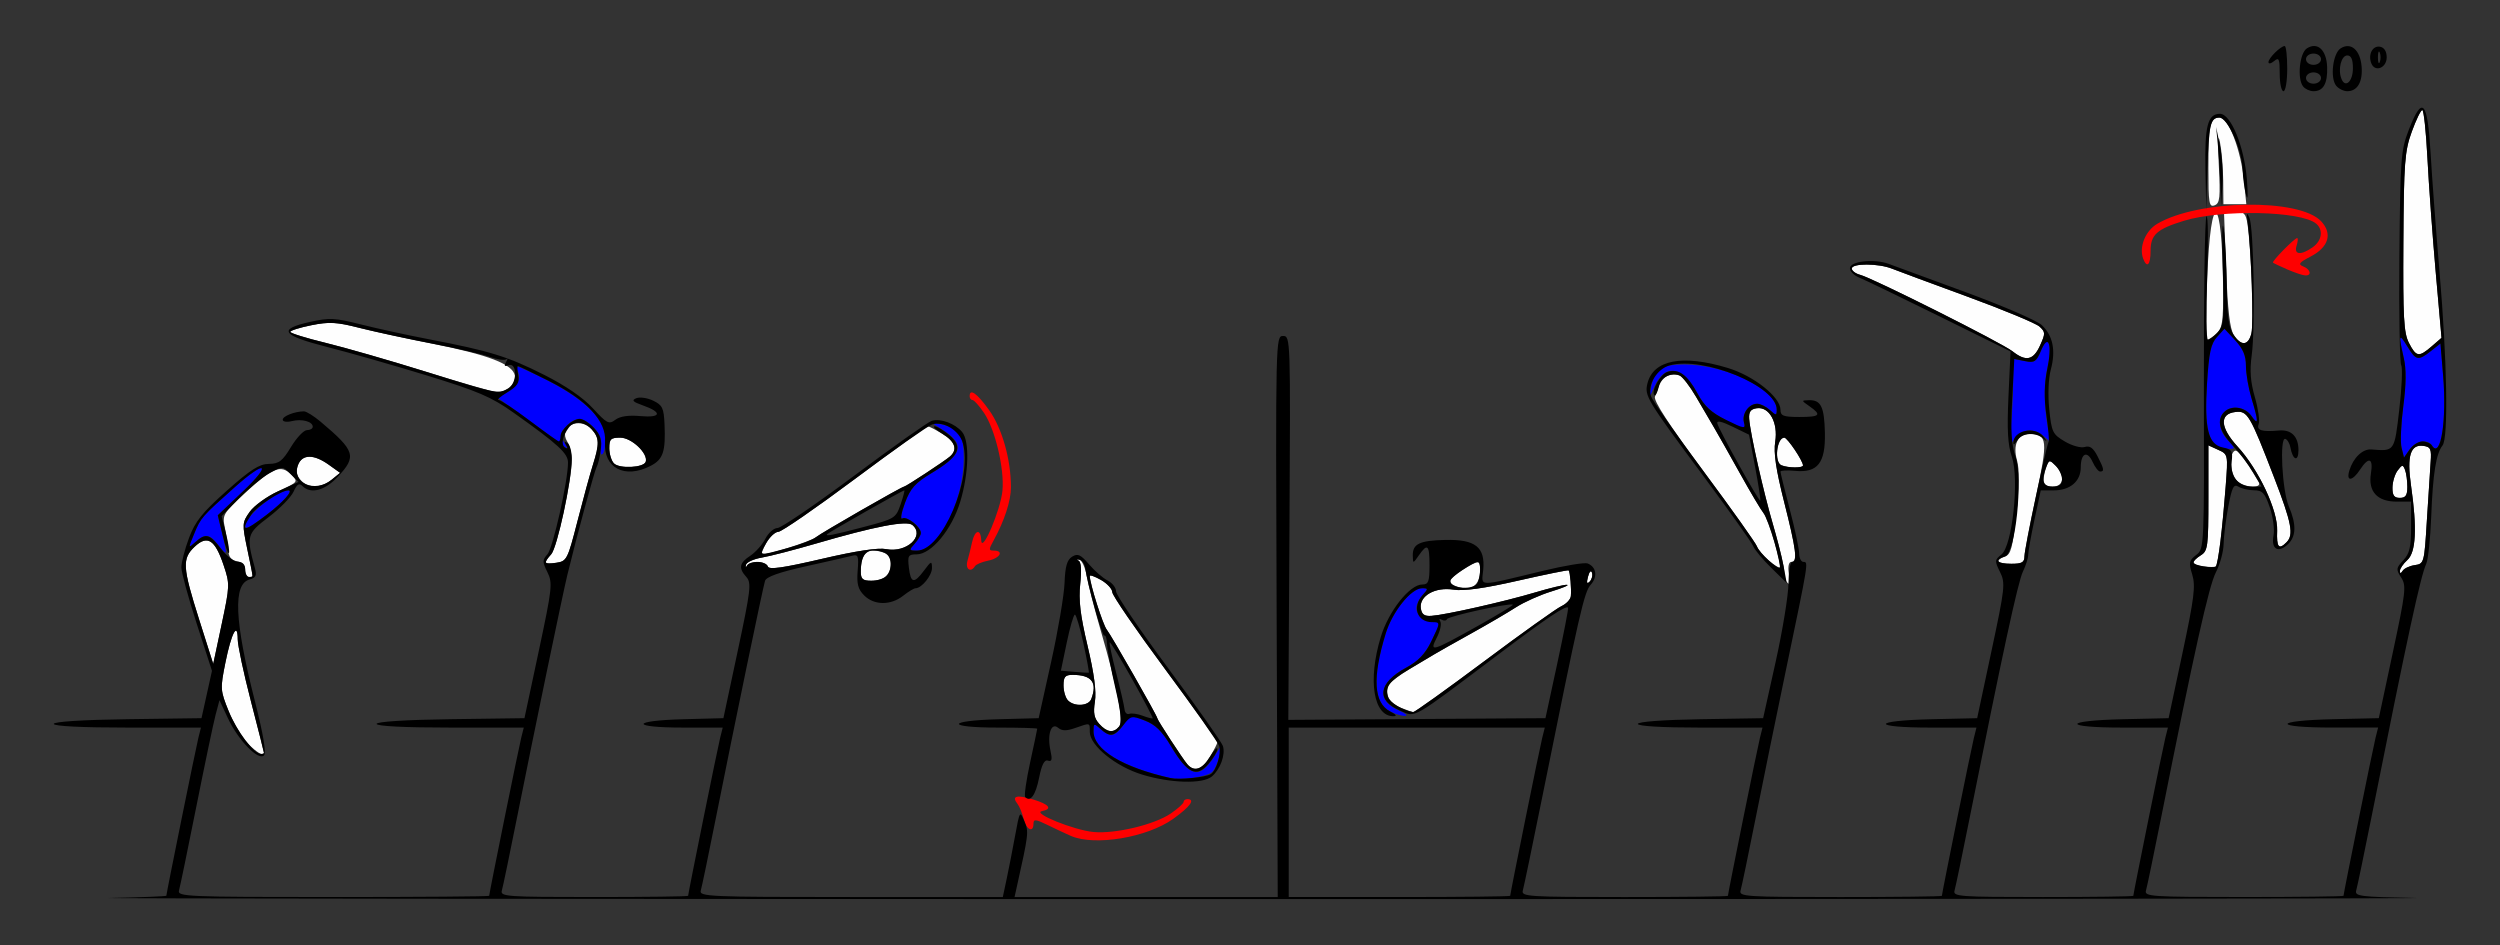 <?xml version="1.0" encoding="UTF-8" standalone="no"?>
<!-- Created with Inkscape (http://www.inkscape.org/) -->

<svg
   xmlns:dc="http://purl.org/dc/elements/1.1/"
   xmlns:cc="http://creativecommons.org/ns#"
   xmlns:rdf="http://www.w3.org/1999/02/22-rdf-syntax-ns#"
   xmlns:svg="http://www.w3.org/2000/svg"
   xmlns="http://www.w3.org/2000/svg"
   xmlns:sodipodi="http://sodipodi.sourceforge.net/DTD/sodipodi-0.dtd"
   xmlns:inkscape="http://www.inkscape.org/namespaces/inkscape"
   id="svg3366"
   version="1.1"
   inkscape:version="0.91 r13725"
   width="622.43"
   height="235.312"
   viewBox="0 0 622.43 235.312"
   sodipodi:docname="ub740802.svg">
  <rect x="0" y="0" width="622.43" height="235.312" fill="#333333" stroke="none"/>
  <defs
     id="defs3370" />
  <sodipodi:namedview
     pagecolor="#ffffff"
     bordercolor="#666666"
     borderopacity="1"
     objecttolerance="10"
     gridtolerance="10"
     guidetolerance="10"
     inkscape:pageopacity="0"
     inkscape:pageshadow="2"
     inkscape:window-width="1437"
     inkscape:window-height="841"
     id="namedview3368"
     showgrid="false"
     inkscape:zoom="2.0082582"
     inkscape:cx="244.98843"
     inkscape:cy="117.65625"
     inkscape:window-x="0"
     inkscape:window-y="0"
     inkscape:window-maximized="0"
     inkscape:current-layer="svg3366" />
  <g
     id="g3376"
     transform="translate(4.969,3.961)">
    <path
       style="fill:#fefefe"
       d="m 290.647,186.328 c -1.125,-1.298 -7.469,-11.022 -7.469,-11.448 0,-0.567 -11.505,-20.733 -12.589,-22.068 -0.965,-1.188 -4.233,-11.515 -4.233,-13.377 0,-0.329 1.259,0.121 2.798,0.999 1.539,0.878 2.8,2.245 2.804,3.037 0.003,0.792 5.894,9.38 13.09,19.085 7.196,9.705 13.083,17.916 13.081,18.248 -0.002,0.331 -0.837,1.973 -1.855,3.649 -1.94,3.192 -3.914,3.85 -5.625,1.875 z M 56.665,181.066 c -1.41,-1.476 -3.533,-5.078 -4.719,-8.003 -2.082,-5.137 -2.109,-5.55 -0.791,-12.081 1.482,-7.349 3.046,-10.301 3.06,-5.778 0.005,1.521 1.477,8.432 3.271,15.358 1.794,6.926 3.262,12.726 3.262,12.891 0,1.02 -1.88,-0.079 -4.083,-2.386 z m 212.049,-4.792 c -1.277,-1.415 -1.531,-2.722 -1.081,-5.547 0.399,-2.504 -0.188,-6.971 -1.822,-13.852 -1.823,-7.679 -2.27,-11.448 -1.832,-15.456 0.369,-3.377 0.219,-5.478 -0.415,-5.789 -0.547,-0.269 -0.464,-0.382 0.184,-0.251 0.648,0.131 1.464,1.918 1.814,3.971 0.349,2.053 1.924,8.171 3.499,13.594 4.238,14.593 5.764,22.575 4.588,23.996 -1.396,1.688 -3.01,1.47 -4.936,-0.665 z m 74.985,-4.052 c -2.684,-1.064 -3.901,-3.237 -3.053,-5.453 0.275,-0.719 2.64,-2.572 5.255,-4.116 2.615,-1.545 5.449,-3.232 6.297,-3.75 0.848,-0.518 4.906,-2.807 9.018,-5.089 4.112,-2.281 9.159,-5.232 11.215,-6.557 2.056,-1.325 6.051,-3.114 8.879,-3.976 2.827,-0.861 4.555,-1.601 3.839,-1.643 -0.716,-0.042 -4.29,0.818 -7.944,1.91 -7.538,2.254 -22.299,5.586 -25.802,5.824 -1.753,0.119 -2.409,-0.354 -2.627,-1.892 -0.438,-3.086 3.581,-5.368 8.162,-4.633 2.475,0.397 7.59,-0.317 16.019,-2.237 6.81,-1.551 12.495,-2.707 12.633,-2.568 0.353,0.354 0.712,4.631 0.538,6.415 -0.08,0.82 -1.137,1.943 -2.348,2.497 -1.211,0.554 -9.875,6.739 -19.252,13.744 -9.377,7.006 -17.323,12.693 -17.657,12.638 -0.334,-0.055 -1.761,-0.557 -3.171,-1.116 z m -82.763,-1.784 c -0.617,-0.619 -1.121,-2.306 -1.121,-3.75 0,-2.151 0.408,-2.625 2.26,-2.625 4.773,0 6.23,1.886 4.649,6.017 -0.669,1.748 -4.186,1.965 -5.788,0.358 z M 44.609,150.281 c -4.147,-13.072 -4.274,-15.151 -1.109,-18.133 3.161,-2.979 5.061,-1.771 7.194,4.575 1.584,4.713 1.572,5.113 -0.473,14.733 l -2.102,9.888 -3.509,-11.062 z M 357.243,141.879 c -1.919,-0.777 -1.349,-1.927 1.979,-3.99 3.876,-2.403 4.329,-2.419 4.329,-0.153 0,4.238 -2.316,5.759 -6.308,4.143 z m 33.16,-2.267 c 0.33,-1.268 0.754,-1.693 0.987,-0.991 0.225,0.676 -0.036,1.675 -0.579,2.22 -0.694,0.696 -0.815,0.33 -0.409,-1.23 z m 49.472,1.325 c -0.343,-0.344 -0.623,-1.522 -0.623,-2.619 0,-1.097 -1.097,-5.772 -2.439,-10.391 -2.694,-9.275 -6.036,-23.969 -6.282,-27.616 -0.119,-1.758 0.353,-2.417 1.886,-2.636 3.13,-0.447 5.351,3.589 4.593,8.344 -0.438,2.745 0.18,6.915 2.219,14.979 3.055,12.084 3.396,14.937 1.785,14.937 -0.625,0 -0.876,1.124 -0.629,2.812 0.445,3.039 0.424,3.126 -0.511,2.188 z M 209.346,138.358 c 0,-3.458 0.959,-5.233 2.827,-5.233 3.045,0 4.649,1.102 4.649,3.194 0,2.786 -1.716,4.306 -4.86,4.306 -2.145,0 -2.617,-0.409 -2.617,-2.267 z M 56.075,137.878 c 0,-1.139 -0.751,-1.921 -2.025,-2.109 -1.402,-0.207 -2.075,-1.021 -2.186,-2.643 -0.088,-1.289 -0.471,-3.85 -0.851,-5.691 -0.662,-3.208 -0.454,-3.567 4.967,-8.602 6.836,-6.349 8.975,-7.216 11.515,-4.668 1.85,1.856 1.842,1.867 -3.232,4.197 -2.798,1.285 -5.973,3.584 -7.056,5.11 -1.892,2.666 -1.916,3.028 -0.616,9.261 1.608,7.708 1.563,6.956 0.418,6.956 -0.514,0 -0.935,-0.814 -0.935,-1.81 z m 536.463,0.314 c -0.008,-0.565 0.827,-1.79 1.855,-2.723 2.155,-1.957 2.448,-7.915 0.912,-18.57 -1.066,-7.393 -0.14,-10.312 3.123,-9.846 1.765,0.252 2.002,0.797 1.761,4.041 -0.153,2.062 -0.574,8.602 -0.935,14.531 -0.644,10.579 -0.7,10.787 -2.992,11.11 -1.285,0.181 -2.645,0.814 -3.023,1.406 -0.468,0.734 -0.691,0.75 -0.701,0.051 z m -411.787,-1.515 c 0.13,-0.65 1.912,-1.469 3.959,-1.819 2.047,-0.351 8.145,-1.93 13.552,-3.51 14.548,-4.251 22.504,-5.782 23.921,-4.603 3.239,2.696 -1.458,7.022 -6.522,6.006 -1.97,-0.395 -7.507,0.446 -16.042,2.436 -9.627,2.246 -13.132,2.741 -13.413,1.895 -0.461,-1.387 -4.551,-1.531 -5.217,-0.184 -0.261,0.529 -0.368,0.429 -0.238,-0.221 z m 254.674,-1.058 c -1.334,-1.114 -2.665,-2.704 -2.957,-3.533 -0.292,-0.829 -6.264,-9.229 -13.271,-18.666 -8.708,-11.729 -12.545,-17.63 -12.124,-18.649 0.339,-0.819 0.824,-2.214 1.078,-3.099 0.521,-1.814 3.077,-2.905 5.039,-2.15 0.717,0.276 2.564,2.658 4.104,5.294 1.54,2.636 3.577,6.111 4.527,7.723 0.95,1.612 3.838,6.727 6.418,11.368 2.58,4.641 5.208,9.07 5.84,9.844 1.159,1.419 4.644,13.036 4.077,13.594 -0.168,0.165 -1.397,-0.611 -2.731,-1.725 z m 108.266,1.449 c -3.047,-0.376 -3.252,-1.19 -0.701,-2.788 1.724,-1.08 1.869,-2.186 1.869,-14.268 l 0,-13.097 2.454,1.122 c 2.447,1.118 2.453,1.147 1.847,9.121 -0.799,10.506 -1.915,19.546 -2.462,19.924 -0.241,0.167 -1.594,0.16 -3.008,-0.014 z m -412.85,-0.984 c 0,-0.257 0.642,-1.179 1.427,-2.049 1.456,-1.613 5.115,-18.394 5.115,-23.455 0,-1.536 -0.5,-3.596 -1.112,-4.578 -2.339,-3.757 3.043,-6.433 6.107,-3.036 1.879,2.083 1.926,3.59 0.27,8.8 -0.702,2.209 -2.428,8.511 -3.835,14.003 -2.451,9.567 -2.672,10.003 -5.266,10.385 -1.489,0.219 -2.707,0.188 -2.707,-0.068 z m 361.682,-0.317 c 0,-0.352 0.773,-0.886 1.718,-1.187 1.43,-0.455 1.901,-2.234 2.806,-10.61 0.726,-6.722 0.787,-11.114 0.182,-13.23 -1.133,-3.962 0.15,-6.677 3.156,-6.677 4.406,0 4.57,1.681 1.521,15.602 -1.563,7.136 -2.842,13.822 -2.842,14.858 0,1.528 -0.618,1.884 -3.271,1.884 -1.799,0 -3.271,-0.288 -3.271,-0.64 z m -306.732,-4.51 c 0.876,-1.544 2.238,-2.809 3.028,-2.812 0.79,-0.003 9.351,-5.912 19.026,-13.131 9.675,-7.219 17.86,-13.123 18.191,-13.121 0.33,0.002 1.967,0.839 3.638,1.861 3.182,1.946 3.838,3.926 1.869,5.642 -1.294,1.128 -10.988,7.493 -11.412,7.493 -0.565,0 -20.668,11.541 -21.999,12.629 -1.184,0.968 -11.479,4.246 -13.336,4.246 -0.328,0 0.12,-1.263 0.996,-2.807 z m 376.189,-3.087 c 0.194,-5.037 -4.604,-15.232 -9.863,-20.955 -4.358,-4.743 -4.569,-8.132 -0.535,-8.599 3.024,-0.35 3.602,0.627 9.625,16.261 4.404,11.43 4.955,14.318 3.092,16.187 -1.932,1.938 -2.479,1.256 -2.319,-2.894 z m 28.704,-10.747 c 0.016,-1.418 0.597,-3.329 1.291,-4.246 1.134,-1.499 1.32,-1.515 1.839,-0.158 0.318,0.831 0.578,2.742 0.578,4.246 0,2.111 -0.427,2.736 -1.869,2.736 -1.423,0 -1.862,-0.615 -1.839,-2.578 z m -520.809,-1.875 c -1.018,-1.157 -1.207,-2.263 -0.642,-3.75 1.024,-2.696 3.918,-2.724 7.629,-0.073 l 2.851,2.037 -2.109,1.713 c -2.663,2.163 -5.864,2.193 -7.729,0.073 z m 433.929,0 c 0.036,-0.902 0.375,-2.431 0.753,-3.396 0.646,-1.65 0.783,-1.66 2.271,-0.167 2.444,2.452 2.046,5.204 -0.753,5.204 -1.627,0 -2.317,-0.498 -2.271,-1.641 z m 48.132,0.167 c -1.616,-1.621 -1.992,-6.529 -0.568,-7.412 0.764,-0.474 2.453,1.7 5.996,7.714 1.034,1.755 -3.637,1.496 -5.428,-0.301 z M 147.893,111.418 c -0.64,-0.642 -1.164,-2.349 -1.164,-3.793 0,-2.277 0.362,-2.625 2.736,-2.625 2.824,0 6.999,3.969 6.329,6.018 -0.48,1.469 -6.53,1.775 -7.901,0.4 z m 290.658,0.461 C 436.716,111.136 437.363,105 439.276,105 c 0.757,0 4.649,5.784 4.649,6.908 0,0.686 -3.656,0.667 -5.374,-0.028 z M 101.079,88.59 c -8.916,-2.78 -20.166,-6.017 -25,-7.195 -4.834,-1.178 -8.789,-2.407 -8.789,-2.732 0,-0.325 2.369,-1.069 5.264,-1.652 4.312,-0.869 6.293,-0.793 10.958,0.42 3.132,0.814 11.729,2.685 19.105,4.157 14.114,2.817 20.06,5.116 20.616,7.973 0.366,1.881 -2.171,4.221 -4.486,4.137 -0.801,-0.029 -8.752,-2.327 -17.668,-5.107 z m 395.013,-5.085 c -2.647,-2.089 -34.774,-18.216 -37.914,-19.033 -1.157,-0.301 -2.103,-1.008 -2.103,-1.572 0,-1.337 6.605,-1.323 9.986,0.02 1.447,0.575 9.942,3.725 18.877,6.999 8.936,3.275 16.974,6.614 17.863,7.422 1.494,1.357 1.506,1.714 0.148,4.719 -1.664,3.683 -3.523,4.075 -6.857,1.444 z m 98.698,-2.079 c -1.291,-2.503 -1.5,-6.293 -1.385,-25.078 0.122,-19.898 0.332,-22.673 2.089,-27.52 1.074,-2.965 2.253,-5.391 2.619,-5.391 0.366,0 0.941,5.379 1.278,11.953 0.337,6.574 1.264,19.336 2.06,28.359 l 1.447,16.406 -2.435,2.109 c -3.198,2.77 -3.863,2.671 -5.673,-0.84 z m -43.604,-1.973 c -0.974,-1.504 -1.521,-6.213 -1.906,-16.406 L 548.739,48.75 l 2.691,0 c 2.317,0 2.756,0.423 3.158,3.047 0.917,5.978 1.591,24.803 0.976,27.262 -0.765,3.057 -2.55,3.218 -4.379,0.394 z m -6.626,-14.062 c 0.878,-22.917 3.764,-21.314 3.958,2.198 0.07,8.498 -0.165,10.157 -1.627,11.484 -0.94,0.853 -1.98,1.552 -2.311,1.552 -0.331,0 -0.34,-6.855 -0.019,-15.234 z m 0.301,-27.375 c 0,-10.892 0.399,-12.704 2.795,-12.704 2.207,0 5.285,7.981 6.057,15.703 l 0.586,5.859 -2.85,0 -2.85,0 -0.054,-5.859 c -0.03,-3.223 -0.396,-7.547 -0.814,-9.609 -0.488,-2.406 -0.589,-0.361 -0.281,5.708 0.415,8.186 0.273,9.538 -1.055,10.049 -1.361,0.524 -1.534,-0.504 -1.534,-9.147 z"
       id="path3386"
       inkscape:connector-curvature="0" />
    <path
       style="fill:#0000fe"
       d="m 286.449,189.754 c -11.984,-2.697 -19.159,-7.06 -19.159,-11.651 0,-2.018 0.101,-2.053 1.709,-0.592 0.94,0.853 2.137,1.552 2.659,1.552 1.528,0 4.284,-3.539 3.609,-4.634 -0.339,-0.551 1.383,-0.257 3.828,0.654 3.679,1.37 4.97,2.532 7.488,6.738 4.645,7.76 7.064,8.363 10.695,2.664 l 1.961,-3.078 -0.615,2.812 c -0.338,1.547 -1.113,3.32 -1.722,3.941 -1.243,1.267 -7.599,2.237 -10.453,1.595 z m 54.738,-16.565 c -4.148,-2.115 -4.524,-8.353 -1.167,-19.377 1.666,-5.472 6.348,-11.312 9.067,-11.312 1.559,0 1.567,0.114 0.123,1.714 -0.851,0.943 -1.547,2.368 -1.547,3.166 0,2.079 2.484,3.859 4.607,3.302 1.687,-0.442 1.646,-0.134 -0.585,4.429 -1.829,3.741 -3.386,5.441 -6.56,7.162 -6.816,3.696 -7.576,8.12 -1.83,10.645 1.631,0.717 2.335,1.331 1.564,1.366 -0.771,0.035 -2.424,-0.458 -3.673,-1.095 z M 49.255,131.627 c -1.999,-2.68 -3.166,-2.808 -5.596,-0.611 -1.79,1.618 -1.794,1.589 -0.266,-2.109 1.649,-3.992 1.823,-4.191 10.122,-11.6 7.726,-6.898 9.383,-5.945 1.949,1.12 l -6.236,5.927 1.13,4.5 c 0.621,2.475 1.005,4.618 0.854,4.763 -0.152,0.145 -1.031,-0.75 -1.955,-1.989 z m 173.497,-0.216 c 0.851,-0.943 1.547,-2.143 1.547,-2.667 0,-1.532 -3.528,-4.297 -4.619,-3.62 -0.549,0.341 -0.256,-1.387 0.652,-3.84 1.366,-3.69 2.524,-4.985 6.717,-7.511 7.736,-4.66 8.337,-7.087 2.655,-10.728 l -3.069,-1.967 2.804,0.617 c 4.362,0.96 5.541,2.723 5.541,8.289 0,10.809 -6.202,23.142 -11.637,23.142 -2.011,0 -2.046,-0.101 -0.591,-1.714 z M 56.075,126.998 c 0,-2.432 7.809,-8.873 10.757,-8.873 1.308,0 -1.274,2.918 -5.327,6.02 -4.273,3.271 -5.43,3.878 -5.43,2.853 z M 144.646,107.267 c 0.308,-1.619 -0.227,-3.087 -1.7,-4.659 -2.624,-2.802 -4.717,-2.912 -7.012,-0.368 -1.495,1.657 -1.566,2.204 -0.508,3.904 1.213,1.948 1.191,1.946 -1.443,-0.086 -1.471,-1.135 -5.461,-4.074 -8.867,-6.532 l -6.193,-4.469 2.688,-1.547 c 2.84,-1.635 3.465,-4.198 1.52,-6.231 -0.643,-0.672 2.639,0.683 7.293,3.011 10.168,5.085 15.37,10.205 15.37,15.127 0,1.773 -0.36,3.446 -0.8,3.719 -0.44,0.273 -0.597,-0.568 -0.349,-1.868 z m 448.304,0.246 c -0.336,-1.344 -0.138,-6.007 0.439,-10.363 0.723,-5.447 0.759,-9.19 0.115,-11.989 -1.345,-5.852 -1.203,-6.321 0.878,-2.897 2.167,3.566 2.703,3.673 5.875,1.17 l 2.378,-1.877 0.668,8.046 c 0.929,11.189 -0.624,20.862 -2.786,17.352 -1.04,-1.688 -4.059,-1.15 -5.553,0.991 l -1.403,2.01 -0.611,-2.443 z m -45.929,-0.438 c -2.367,-1.51 -3.094,-6.002 -2.508,-15.498 0.476,-7.705 0.951,-9.946 2.465,-11.618 l 1.875,-2.072 2.676,2.874 c 1.956,2.101 2.676,3.816 2.676,6.376 0,1.926 0.626,5.573 1.392,8.104 1.78,5.885 1.769,6.937 -0.043,4.342 -1.583,-2.267 -4.985,-2.749 -6.769,-0.959 -1.716,1.721 -1.341,4.614 0.911,7.018 1.928,2.059 1.94,2.169 0.234,2.155 -0.989,-0.008 -2.298,-0.333 -2.908,-0.722 z m -51.336,-4.888 c 0.308,-2.836 0.564,-7.782 0.569,-10.992 l 0.008,-5.836 2.8,0.562 c 2.508,0.503 2.939,0.231 4.136,-2.602 1.097,-2.599 1.451,-2.868 1.979,-1.505 0.354,0.912 0.153,3.613 -0.447,6.003 -1.002,3.991 -0.713,11.894 0.611,16.714 0.494,1.798 0.44,1.808 -1.318,0.234 -2.511,-2.247 -5.478,-2.058 -7.342,0.469 -1.501,2.035 -1.536,1.928 -0.996,-3.047 z m -71.004,-1.584 c -3.552,-1.797 -5.329,-3.467 -7.009,-6.585 -3.687,-6.843 -8.025,-7.588 -10.694,-1.837 l -1.38,2.975 0.534,-2.812 c 0.825,-4.345 2.61,-5.558 8.182,-5.558 10.299,0 23.07,6.202 23.07,11.205 0,1.564 -0.114,1.572 -1.709,0.124 -0.94,-0.853 -2.36,-1.552 -3.157,-1.552 -2.095,0 -3.845,2.501 -3.276,4.683 0.27,1.034 0.424,1.854 0.344,1.823 -0.08,-0.031 -2.287,-1.141 -4.905,-2.465 z"
       id="path3382"
       inkscape:connector-curvature="0" />
    <path
       style="fill:#fe0000"
       d="m 261.682,204.171 c -1.285,-0.558 -3.914,-1.789 -5.841,-2.734 -2.952,-1.448 -3.505,-1.499 -3.505,-0.328 0,2.393 -1.803,1.518 -2.448,-1.187 -0.338,-1.418 -1.036,-3.116 -1.553,-3.773 -1.518,-1.932 -0.183,-2.296 3.909,-1.066 4.042,1.215 4.92,2.379 2.194,2.91 -2.52,0.491 7.985,4.734 12.85,5.191 5.418,0.509 15.166,-1.825 19.236,-4.605 1.75,-1.195 3.184,-2.489 3.188,-2.876 0.004,-0.387 0.427,-0.703 0.941,-0.703 2.053,0 0.712,1.875 -3.505,4.898 -6.5,4.661 -19.538,6.848 -25.467,4.272 z m -25.787,-68.468 c 0.329,-1.16 0.852,-3.27 1.16,-4.688 0.677,-3.106 2.166,-3.413 2.275,-0.469 0.129,3.497 4.859,-7.587 5.29,-12.399 0.491,-5.473 -1.837,-15.243 -4.604,-19.319 -1.191,-1.755 -2.482,-3.194 -2.867,-3.198 -0.386,-0.004 -0.701,-0.428 -0.701,-0.944 0,-2.06 1.869,-0.714 4.883,3.516 3.213,4.509 5.397,12.263 5.397,19.161 0,3.359 -1.634,8.383 -4.288,13.183 -1.283,2.321 -1.28,2.578 0.029,2.578 2.588,0 1.541,1.905 -1.368,2.488 -1.553,0.312 -3.05,0.934 -3.326,1.383 -1.06,1.72 -2.463,0.756 -1.881,-1.293 z M 564.486,63.114 c -1.799,-0.781 -3.395,-1.539 -3.547,-1.684 -0.334,-0.32 5.369,-6.117 6.018,-6.117 0.252,0 0.191,0.844 -0.135,1.875 -0.729,2.303 1.049,2.487 3.998,0.416 2.317,-1.628 2.713,-4.344 0.857,-5.889 -3.802,-3.165 -23.484,-3.587 -32.909,-0.705 -6.736,2.06 -8.302,3.469 -8.302,7.475 0,3.502 -0.888,4.456 -1.837,1.975 -1.103,-2.883 0.528,-6.946 3.491,-8.698 10.211,-6.038 35.378,-6.431 40.804,-0.638 2.89,3.086 1.892,6.446 -2.611,8.786 -2.854,1.483 -3.192,1.932 -1.855,2.459 1.876,0.74 2.213,2.358 0.467,2.243 -0.643,-0.042 -2.64,-0.716 -4.439,-1.497 z"
       id="path3380"
       inkscape:connector-curvature="0" />
    <path
       style="fill:#000000"
       d="m 22.196,219.611 c 7.839,-0.157 14.252,-0.409 14.252,-0.561 0,-0.582 7.352,-36.837 7.967,-39.284 l 0.647,-2.578 -18.326,0 c -11.33,0 -18.326,-0.35 -18.326,-0.918 0,-0.559 7.192,-1.017 18.394,-1.172 l 18.394,-0.254 1.304,-5.891 1.304,-5.891 -3.81,-11.771 c -2.095,-6.474 -3.81,-12.772 -3.81,-13.995 0,-1.223 0.854,-4.513 1.897,-7.31 1.547,-4.146 3.281,-6.317 9.392,-11.754 5.917,-5.265 8.124,-6.674 10.486,-6.698 2.528,-0.025 3.384,-0.679 5.526,-4.219 1.394,-2.304 3.181,-4.189 3.972,-4.189 0.791,0 1.438,-0.377 1.438,-0.837 0,-1.302 -2.716,-2.033 -5.214,-1.404 -1.254,0.316 -2.262,0.155 -2.262,-0.36 0,-0.882 2.962,-2.046 5.278,-2.073 0.59,-0.007 2.45,1.147 4.133,2.565 8.669,7.301 9.082,8.636 4.264,13.761 -3.226,3.431 -6.712,4.332 -8.77,2.268 -0.813,-0.815 -1.354,-0.47 -2.207,1.408 -0.622,1.368 -3.421,4.223 -6.222,6.344 -5.445,4.124 -5.591,4.679 -3.362,12.837 0.458,1.676 0.157,2.279 -1.335,2.67 -4.205,1.103 -3.82,10.158 1.286,30.273 2.123,8.365 2.887,12.922 2.27,13.541 -1.385,1.39 -6.393,-3.748 -8.935,-9.166 l -2.148,-4.58 -0.966,3.642 c -0.531,2.003 -2.69,12.291 -4.798,22.861 -2.108,10.57 -4.046,19.957 -4.307,20.859 -0.447,1.544 1.817,1.641 38.373,1.641 21.366,0 38.848,-0.135 38.848,-0.301 0,-0.599 7.336,-36.799 7.967,-39.309 l 0.647,-2.578 -18.326,0 c -11.33,0 -18.326,-0.35 -18.326,-0.918 0,-0.559 7.198,-1.017 18.411,-1.172 l 18.411,-0.254 3.569,-16.743 c 3.339,-15.664 3.477,-16.927 2.144,-19.608 -1.278,-2.569 -1.277,-3.029 0.007,-4.453 1.362,-1.51 5.12,-18.26 5.12,-22.823 0,-2.308 -2.41,-4.518 -13.551,-12.426 -5.535,-3.928 -8.845,-5.351 -21.495,-9.238 C 93.178,87.026 82.033,83.837 76.636,82.467 65.123,79.545 64.045,78.005 72.233,76.183 c 4.802,-1.069 6.221,-0.999 12.617,0.622 3.964,1.004 11.622,2.673 17.02,3.709 15.117,2.901 19.541,4.266 28.594,8.827 5.418,2.73 9.728,5.69 12.198,8.378 3.472,3.778 3.98,4.036 5.579,2.832 1.163,-0.876 3.275,-1.186 6.232,-0.916 5.201,0.475 5.525,-0.94 0.611,-2.667 -2.521,-0.886 -2.874,-1.271 -1.636,-1.784 0.868,-0.359 2.761,-0.086 4.206,0.608 2.308,1.109 2.652,1.83 2.831,5.938 0.295,6.744 -0.354,8.682 -3.442,10.284 -6.501,3.372 -11.85,0.525 -11.376,-6.056 0.365,-5.065 -4.484,-10.277 -14.051,-15.102 -4.001,-2.018 -7.435,-3.669 -7.632,-3.669 -0.197,0 -0.162,1.033 0.079,2.297 0.349,1.831 -0.199,2.686 -2.7,4.215 -1.726,1.055 -2.715,1.92 -2.198,1.922 0.517,0.002 4.014,2.324 7.772,5.16 3.758,2.836 7.015,5.156 7.238,5.156 0.223,0 0.406,-0.567 0.406,-1.261 0,-1.632 3.016,-4.364 4.817,-4.364 0.769,0 2.353,1.018 3.518,2.263 1.621,1.731 2.016,3.029 1.681,5.526 -0.241,1.795 -0.696,3.681 -1.01,4.191 -0.511,0.829 -4.918,17.068 -7.308,26.926 -1.183,4.878 -8.373,39.547 -12.541,60.469 -1.798,9.023 -3.486,17.145 -3.752,18.047 -0.452,1.532 1.07,1.641 22.943,1.641 12.885,0 23.427,-0.135 23.427,-0.301 0,-0.599 7.336,-36.799 7.967,-39.309 l 0.647,-2.578 -9.914,0 c -13.096,0 -13.024,-1.729 0.086,-2.078 l 10.001,-0.266 3.575,-16.774 c 3.222,-15.118 3.434,-16.93 2.149,-18.355 -2.012,-2.23 -1.782,-3.5 0.958,-5.301 1.311,-0.862 3.004,-2.77 3.762,-4.24 0.758,-1.47 2.118,-2.673 3.023,-2.673 0.905,0 9.528,-5.882 19.162,-13.071 9.635,-7.189 18.29,-13.317 19.235,-13.618 2.147,-0.683 5.825,0.67 7.578,2.788 1.883,2.276 1.666,10.254 -0.472,17.335 -2.101,6.961 -7.213,13.127 -10.883,13.127 -2.071,0 -2.256,0.319 -1.912,3.281 0.46,3.955 1.277,4.106 3.808,0.703 1.758,-2.364 1.92,-2.415 1.947,-0.614 0.028,1.862 -2.567,5.067 -4.102,5.067 -0.392,0 -1.783,0.844 -3.09,1.875 -3.076,2.427 -7.218,2.39 -9.688,-0.087 -1.536,-1.54 -1.885,-2.862 -1.625,-6.145 0.294,-3.703 0.131,-4.13 -1.416,-3.724 -0.961,0.252 -6.12,1.427 -11.465,2.612 -6.591,1.461 -9.866,2.621 -10.178,3.608 -0.544,1.721 -7.607,35.79 -12.24,59.049 -1.798,9.023 -3.486,17.145 -3.752,18.047 -0.455,1.543 1.756,1.641 37.352,1.641 l 37.836,0 0.949,-4.453 c 0.522,-2.449 1.473,-7.313 2.113,-10.808 1.137,-6.208 1.191,-6.292 2.303,-3.639 1.137,2.713 1.108,2.963 -1.972,16.791 l -0.47,2.109 32.762,0 32.762,0 -0.268,-69.844 c -0.266,-69.308 -0.253,-69.844 1.602,-69.844 1.848,-1.68e-4 1.866,0.531 1.588,47.79 l -0.281,47.791 32.008,-0.212 32.008,-0.212 2.938,-13.594 c 1.616,-7.477 2.83,-13.733 2.699,-13.904 -0.515,-0.668 -5.112,2.409 -17.222,11.526 -22.16,16.683 -20.599,15.783 -24.517,14.141 -6.167,-2.585 -5.588,-6.94 1.429,-10.744 2.976,-1.614 4.741,-3.436 6.154,-6.353 2.399,-4.954 2.401,-4.978 0.299,-4.978 -3.717,0 -5.049,-3.763 -2.379,-6.723 1.444,-1.6 1.435,-1.714 -0.123,-1.714 -2.72,0 -7.401,5.84 -9.067,11.312 -3.357,11.024 -2.982,17.262 1.167,19.377 1.454,0.742 1.735,1.163 0.781,1.172 -4.978,0.046 -6.429,-8.918 -3.183,-19.671 1.954,-6.474 7.207,-13.125 10.37,-13.13 1.512,-0.003 1.781,-0.709 1.787,-4.688 0.007,-5.203 -0.486,-5.684 -2.648,-2.575 -1.462,2.103 -1.467,2.103 -1.516,0.115 -0.073,-2.968 1.658,-3.807 8.141,-3.948 7.46,-0.161 9.934,1.805 9.396,7.467 -0.406,4.273 -1.804,4.254 14.974,0.203 5.314,-1.283 10.265,-2.101 11.003,-1.817 2.195,0.845 2.572,3.315 0.805,5.274 -1.65,1.829 -2.769,6.734 -12.19,53.41 -2.342,11.602 -4.47,21.832 -4.729,22.734 -0.441,1.534 1.199,1.641 25.293,1.641 14.17,0 25.764,-0.135 25.764,-0.301 0,-0.599 7.336,-36.799 7.967,-39.309 l 0.647,-2.578 -15.522,0 c -9.468,0 -15.522,-0.357 -15.522,-0.915 0,-0.548 6.256,-1.018 15.6,-1.172 l 15.6,-0.257 3.124,-14.062 c 1.718,-7.734 3.149,-16.488 3.178,-19.453 0.03,-2.965 0.436,-5.391 0.902,-5.391 1.41,0 0.982,-3.232 -1.977,-14.937 -2.039,-8.065 -2.657,-12.234 -2.219,-14.979 0.758,-4.755 -1.464,-8.791 -4.593,-8.344 -1.533,0.219 -2.004,0.878 -1.886,2.636 0.237,3.52 3.56,18.326 5.815,25.913 1.094,3.682 2.336,8.555 2.76,10.829 l 0.77,4.135 -3.873,-3.798 c -2.13,-2.089 -4.132,-4.49 -4.449,-5.335 -0.317,-0.845 -6.014,-8.861 -12.661,-17.812 -13.9,-18.719 -14.465,-19.659 -13.692,-22.749 1.473,-5.886 8.718,-7.275 20.03,-3.839 6.454,1.96 13.084,7.23 13.089,10.402 0.003,1.516 0.707,1.787 4.673,1.793 5.187,0.007 5.666,-0.488 2.567,-2.656 -2.096,-1.467 -2.097,-1.472 -0.114,-1.521 2.959,-0.073 3.796,1.663 3.935,8.166 0.161,7.469 -1.802,9.965 -7.415,9.428 -2.007,-0.192 -3.649,-0.105 -3.649,0.194 0,0.299 1.044,4.529 2.319,9.4 1.275,4.871 2.327,9.806 2.336,10.966 0.01,1.16 0.493,2.109 1.074,2.109 1.263,0 1.291,-0.17 -4.324,26.719 -2.369,11.344 -5.778,28.008 -7.575,37.031 -1.798,9.023 -3.486,17.145 -3.752,18.047 -0.453,1.534 1.159,1.641 24.813,1.641 13.913,0 25.297,-0.135 25.297,-0.301 0,-0.599 7.336,-36.799 7.967,-39.309 l 0.647,-2.578 -11.316,0 c -15.028,0 -14.956,-1.733 0.086,-2.081 l 11.403,-0.263 3.568,-16.743 c 3.362,-15.775 3.485,-16.911 2.118,-19.66 -1.355,-2.725 -1.332,-3.011 0.356,-4.351 2.715,-2.155 4.488,-18.806 2.59,-24.331 -1.015,-2.956 -1.223,-6.695 -0.838,-15.076 l 0.512,-11.145 -17.664,-8.722 c -9.715,-4.797 -18.713,-9.144 -19.995,-9.659 -1.282,-0.516 -2.331,-1.57 -2.331,-2.344 0,-1.742 6.059,-2.415 9.665,-1.075 1.366,0.508 10.016,3.689 19.222,7.07 9.206,3.38 17.7,7.054 18.877,8.162 2.776,2.616 3.535,6.317 2.264,11.05 -0.599,2.23 -0.763,6.324 -0.397,9.905 0.583,5.706 0.835,6.229 3.871,8.026 1.796,1.063 4.015,1.678 4.964,1.376 1.253,-0.399 2.108,0.213 3.167,2.267 1.657,3.215 1.766,3.844 0.666,3.844 -0.432,0 -1.274,-1.078 -1.873,-2.397 -1.331,-2.93 -2.95,-2.179 -2.95,1.369 0,3.45 -2.651,5.715 -6.69,5.715 l -3.272,0 -1.561,7.287 c -0.859,4.008 -1.561,7.951 -1.561,8.762 0,0.811 -0.597,2.7 -1.326,4.197 -1.229,2.524 -5.187,20.832 -13.255,61.316 -1.798,9.023 -3.487,17.145 -3.753,18.047 -0.452,1.531 1.026,1.641 22.009,1.641 12.371,0 22.493,-0.135 22.493,-0.301 0,-0.599 7.336,-36.799 7.967,-39.309 l 0.647,-2.578 -11.316,0 c -15.028,0 -14.956,-1.733 0.086,-2.081 l 11.403,-0.263 3.453,-16.204 c 2.92,-13.704 3.295,-16.72 2.431,-19.544 -0.911,-2.976 -0.804,-3.508 0.985,-4.889 2.001,-1.546 2.006,-1.665 1.913,-42.581 -0.051,-22.567 0.238,-41.341 0.644,-41.719 0.405,-0.378 0.484,6.379 0.174,15.015 -0.31,8.637 -0.223,15.703 0.193,15.703 0.416,0 1.516,-0.842 2.445,-1.872 1.519,-1.683 1.643,-3.311 1.235,-16.172 -0.249,-7.865 -0.14,-12.191 0.243,-9.613 0.383,2.578 0.734,9.027 0.779,14.33 0.061,7.19 0.466,10.23 1.591,11.953 1.966,3.011 3.739,2.935 4.522,-0.193 0.587,-2.347 -0.01,-20.225 -0.918,-27.497 -0.319,-2.551 -0.223,-2.841 0.43,-1.305 1.089,2.561 1.505,27.402 0.573,34.219 -0.526,3.852 -0.315,6.651 0.79,10.464 0.83,2.864 1.253,5.876 0.939,6.695 -0.592,1.549 0.76,1.971 5.084,1.586 3.063,-0.272 4.826,1.515 4.826,4.892 0,3.037 -1.428,2.545 -2.012,-0.693 -0.178,-0.989 -0.745,-1.938 -1.259,-2.11 -1.486,-0.497 -0.801,12.837 0.862,16.768 1.963,4.64 1.86,7.593 -0.336,9.586 -2.393,2.173 -4.126,1 -3.46,-2.342 0.289,-1.45 -0.129,-4.563 -0.928,-6.918 -1.234,-3.634 -1.829,-4.283 -3.936,-4.295 -1.365,-0.008 -3.113,-0.414 -3.884,-0.904 -1.158,-0.734 -1.595,0.126 -2.512,4.936 -0.611,3.204 -1.137,7.394 -1.168,9.312 -0.032,1.918 -0.901,5.11 -1.932,7.094 -1.734,3.338 -5.394,19.74 -13.641,61.138 -1.798,9.023 -3.486,17.145 -3.752,18.047 -0.452,1.534 1.137,1.641 24.345,1.641 13.656,0 24.829,-0.135 24.829,-0.301 0,-0.599 7.336,-36.799 7.967,-39.309 l 0.647,-2.578 -11.316,0 c -15.028,0 -14.956,-1.733 0.086,-2.081 l 11.403,-0.263 3.5,-16.406 c 3.22,-15.093 3.385,-16.582 2.069,-18.605 -1.319,-2.026 -1.278,-2.361 0.518,-4.279 1.574,-1.681 1.949,-3.286 1.949,-8.349 l 0,-6.268 -3.593,0 c -4.835,0 -7.131,-2.514 -6.404,-7.01 0.625,-3.864 -0.538,-4.276 -2.705,-0.959 -1.905,2.917 -3.529,3.06 -2.67,0.234 0.969,-3.191 3.306,-5.431 5.481,-5.256 5.822,0.469 5.732,0.598 6.96,-10.002 0.629,-5.427 0.841,-10.359 0.471,-10.96 -0.37,-0.601 -0.571,-12.806 -0.447,-27.122 0.212,-24.438 0.354,-26.362 2.324,-31.462 3.382,-8.759 4.676,-7.376 5.443,5.817 0.36,6.188 1.359,19.477 2.22,29.531 1.896,22.132 2.229,41.342 0.748,43.208 -1.616,2.036 -2.4,6.968 -2.817,17.73 -0.21,5.414 -0.765,10.688 -1.234,11.719 -1.443,3.173 -4.624,17.888 -13.68,63.281 -1.8,9.023 -3.487,17.134 -3.75,18.023 -0.435,1.477 0.846,1.642 14.766,1.9 8.383,0.156 -120.599,0.283 -286.627,0.284 -166.028,7.6e-4 -295.456,-0.127 -287.617,-0.284 z m 348.832,-0.537 c 0,-0.599 7.336,-36.799 7.967,-39.309 l 0.647,-2.578 -31.877,0 -31.877,0 0,21.094 0,21.094 27.57,0 c 15.164,0 27.57,-0.135 27.57,-0.301 z M 60.748,183.451 c 0,-0.164 -1.468,-5.965 -3.262,-12.891 -1.794,-6.926 -3.266,-13.836 -3.271,-15.358 -0.014,-4.523 -1.578,-1.571 -3.06,5.778 -1.317,6.531 -1.29,6.944 0.791,12.081 2.013,4.969 6.316,10.688 8.042,10.688 0.418,0 0.76,-0.134 0.76,-0.299 z M 364.526,160.7 c 9.377,-7.006 18.041,-13.191 19.252,-13.744 1.211,-0.554 2.268,-1.677 2.348,-2.497 0.174,-1.784 -0.185,-6.061 -0.538,-6.415 -0.138,-0.138 -5.823,1.017 -12.633,2.568 -8.429,1.92 -13.543,2.634 -16.019,2.237 -4.581,-0.735 -8.6,1.546 -8.162,4.633 0.218,1.538 0.875,2.011 2.627,1.892 3.503,-0.238 18.264,-3.569 25.802,-5.824 3.654,-1.093 7.228,-1.952 7.944,-1.91 0.716,0.042 -1.012,0.781 -3.839,1.643 -2.827,0.861 -6.822,2.651 -8.879,3.976 -2.056,1.325 -7.103,4.276 -11.215,6.557 -4.112,2.281 -8.17,4.571 -9.018,5.089 -0.848,0.518 -3.681,2.205 -6.297,3.75 -4.987,2.945 -6.08,4.398 -5.261,6.989 0.411,1.297 3.775,3.294 6.23,3.697 0.334,0.055 8.28,-5.632 17.657,-12.638 z M 50.694,136.723 c -2.133,-6.346 -4.033,-7.554 -7.194,-4.575 -3.164,2.982 -3.037,5.061 1.109,18.133 l 3.509,11.062 2.102,-9.888 c 2.045,-9.62 2.058,-10.019 0.473,-14.733 z m 312.151,15.225 c 5.009,-2.796 8.986,-5.204 8.839,-5.352 -0.55,-0.551 -16.089,2.849 -16.39,3.586 -0.172,0.422 -0.763,0.489 -1.313,0.148 -0.581,-0.36 -0.727,-0.178 -0.349,0.435 0.357,0.58 -0.028,2.37 -0.856,3.976 -1.939,3.762 -1.414,3.616 10.069,-2.794 z m 0.139,-10.931 c 0.743,-1.941 0.728,-5.08 -0.023,-5.08 -1.139,0 -6.886,3.911 -6.886,4.686 0,2.087 6.128,2.436 6.909,0.394 z m 28.406,-2.395 c -0.233,-0.702 -0.657,-0.277 -0.987,0.991 -0.407,1.559 -0.285,1.925 0.409,1.23 0.543,-0.545 0.804,-1.544 0.579,-2.22 z M 215.701,139.5 c 1.602,-1.607 1.385,-5.135 -0.357,-5.806 -4.119,-1.585 -5.998,-0.124 -5.998,4.664 0,1.858 0.472,2.267 2.617,2.267 1.439,0 3.122,-0.506 3.738,-1.125 z M 57.944,139.453 c 0,-0.129 -0.609,-3.154 -1.353,-6.721 -1.3,-6.233 -1.276,-6.595 0.616,-9.261 1.083,-1.526 4.258,-3.825 7.056,-5.11 l 5.087,-2.336 -1.968,-1.974 c -1.931,-1.938 -2.026,-1.942 -5.122,-0.27 -1.735,0.937 -5.156,3.742 -7.602,6.234 l -4.448,4.53 1.105,4.404 c 0.608,2.422 0.924,4.586 0.701,4.809 -0.222,0.223 -0.934,-1.809 -1.581,-4.515 l -1.177,-4.92 6.22,-5.911 c 7.423,-7.054 5.752,-7.994 -1.965,-1.105 -8.299,7.409 -8.473,7.608 -10.122,11.6 -1.528,3.698 -1.524,3.727 0.266,2.109 2.578,-2.33 3.58,-2.073 6.404,1.641 1.372,1.805 3.286,3.281 4.253,3.281 1.135,0 1.758,0.664 1.758,1.875 0,1.031 0.421,1.875 0.935,1.875 0.514,0 0.935,-0.106 0.935,-0.235 z M 596.262,136.735 c 2.293,-0.323 2.349,-0.531 2.992,-11.11 0.361,-5.93 0.781,-12.469 0.935,-14.531 0.241,-3.244 0.004,-3.789 -1.761,-4.041 -3.263,-0.466 -4.189,2.453 -3.123,9.846 1.536,10.655 1.243,16.613 -0.912,18.57 -1.028,0.933 -1.863,2.159 -1.855,2.723 0.01,0.699 0.233,0.683 0.701,-0.051 0.378,-0.593 1.738,-1.225 3.023,-1.406 z M 183.645,135.938 c 1.199,0 2.352,0.515 2.561,1.145 0.281,0.846 3.787,0.351 13.413,-1.895 8.534,-1.991 14.071,-2.832 16.042,-2.436 5.064,1.016 9.76,-3.31 6.522,-6.006 -1.417,-1.179 -9.373,0.352 -23.921,4.603 -5.406,1.58 -11.505,3.159 -13.552,3.51 -2.047,0.351 -3.829,1.169 -3.959,1.819 -0.13,0.65 -0.023,0.75 0.238,0.221 0.261,-0.529 1.456,-0.961 2.656,-0.961 z m 253.2,-4.838 c -0.889,-3.269 -2.134,-6.576 -2.766,-7.35 -0.632,-0.773 -3.26,-5.203 -5.84,-9.844 -2.58,-4.641 -5.468,-9.756 -6.418,-11.368 -0.95,-1.612 -2.987,-5.087 -4.527,-7.723 -1.54,-2.636 -3.387,-5.018 -4.104,-5.294 -2.255,-0.868 -4.57,0.453 -5.199,2.966 -0.333,1.331 -0.807,2.219 -1.054,1.971 -0.947,-0.95 1.458,-5.266 3.254,-5.837 2.766,-0.881 4.944,0.69 7.479,5.394 1.716,3.184 3.411,4.746 7.14,6.581 4.549,2.238 4.856,2.279 4.415,0.587 -0.555,-2.13 1.22,-4.621 3.292,-4.621 0.796,0 2.217,0.698 3.157,1.552 1.595,1.448 1.709,1.44 1.709,-0.124 0,-5.802 -18.222,-13.32 -26.636,-10.989 -3.166,0.877 -5.574,4.838 -4.673,7.686 0.321,1.014 6.271,9.505 13.223,18.868 6.952,9.363 12.878,17.702 13.171,18.531 0.546,1.549 5.141,5.796 5.688,5.257 0.168,-0.165 -0.422,-2.975 -1.311,-6.244 z m 111,-0.132 c 0.389,-3.196 0.982,-9.411 1.316,-13.81 0.606,-7.973 0.6,-8.002 -1.847,-9.121 l -2.454,-1.122 0,13.097 c 0,12.082 -0.145,13.188 -1.869,14.268 -1.028,0.644 -1.869,1.463 -1.869,1.821 0,0.673 4.804,1.517 5.578,0.981 0.241,-0.167 0.756,-2.918 1.146,-6.114 z m -409.031,-5.2 c 1.407,-5.492 3.133,-11.794 3.835,-14.003 1.655,-5.21 1.609,-6.716 -0.27,-8.8 -1.79,-1.984 -4.368,-2.231 -5.67,-0.543 -1.613,2.091 -2.071,4.378 -1.009,5.037 0.672,0.417 0.772,0.211 0.282,-0.584 -0.5,-0.812 -0.391,-1.001 0.323,-0.558 0.593,0.368 1.079,2.106 1.079,3.862 0,5.381 -3.601,22.178 -5.115,23.856 -2.011,2.229 -1.803,2.571 1.279,2.118 2.593,-0.382 2.814,-0.817 5.266,-10.385 z m 360.252,8.755 c 0,-1.825 5.418,-27.487 6.024,-28.534 0.166,-0.286 -0.092,-3.262 -0.573,-6.614 -0.605,-4.219 -0.538,-7.725 0.218,-11.397 1.295,-6.29 0.312,-9.092 -1.595,-4.543 -1.118,2.668 -1.609,2.981 -3.94,2.513 l -2.663,-0.534 -0.534,10.15 c -0.398,7.573 -0.191,11.148 0.817,14.084 1.938,5.641 0.028,24.101 -2.578,24.931 -2.777,0.884 -1.976,1.827 1.553,1.827 2.653,0 3.271,-0.356 3.271,-1.884 z m -2.775,-28.163 c -0.091,-3.163 5.453,-4.337 7.522,-1.594 1.053,1.396 1.042,1.466 -0.072,0.469 -1.891,-1.691 -5.361,-1.44 -6.469,0.469 -0.524,0.902 -0.965,1.198 -0.981,0.656 z m -305.23,26.153 c 3.118,-0.852 6.3,-2.066 7.071,-2.696 1.331,-1.088 21.434,-12.629 21.999,-12.629 0.424,0 10.119,-6.365 11.412,-7.493 1.969,-1.717 1.313,-3.696 -1.869,-5.642 -1.671,-1.022 -2.535,-1.859 -1.921,-1.861 0.614,-0.002 2.278,0.999 3.699,2.225 3.455,2.981 2.39,5.271 -4.338,9.32 -4.261,2.565 -5.41,3.844 -6.781,7.547 -0.908,2.452 -1.201,4.18 -0.652,3.84 1.092,-0.677 4.619,2.088 4.619,3.62 0,0.524 -0.696,1.724 -1.547,2.667 -1.456,1.613 -1.421,1.714 0.591,1.714 6.214,0 13.856,-17.877 11.423,-26.719 -0.873,-3.171 -4.821,-5.592 -7.65,-4.691 -1.005,0.32 -9.709,6.463 -19.344,13.652 -9.635,7.189 -18.163,13.073 -18.953,13.077 -0.789,0.003 -2.152,1.269 -3.028,2.812 -1.864,3.286 -2.018,3.249 5.269,1.257 z m 373.239,-1.45 c 1.864,-1.87 1.312,-4.757 -3.092,-16.187 -6.023,-15.633 -6.602,-16.611 -9.625,-16.261 -4.034,0.467 -3.823,3.856 0.535,8.599 5.259,5.723 10.057,15.918 9.863,20.955 -0.16,4.15 0.387,4.832 2.319,2.894 z m -354.113,-3.847 c 7.609,-1.996 7.887,-2.167 9.063,-5.574 0.667,-1.934 1.079,-3.516 0.915,-3.516 -0.383,0 -18.634,10.354 -19.152,10.866 -0.693,0.684 1.176,0.322 9.174,-1.775 z M 61.505,124.145 c 4.053,-3.102 6.635,-6.02 5.327,-6.02 -1.766,0 -7.902,4.001 -9.212,6.007 -2.916,4.465 -1.935,4.468 3.885,0.014 z m 370.507,-11.8 -1.521,-8.08 -4.103,-2 c -2.723,-1.327 -4,-1.598 -3.797,-0.804 0.417,1.627 10.379,19.529 10.692,19.215 0.137,-0.138 -0.435,-3.887 -1.271,-8.331 z m 162.381,4.919 c 0,-1.505 -0.26,-3.416 -0.578,-4.246 -0.519,-1.357 -0.706,-1.341 -1.839,0.158 -0.694,0.917 -1.275,2.828 -1.291,4.246 -0.023,1.963 0.416,2.578 1.839,2.578 1.442,0 1.869,-0.625 1.869,-2.736 z m -516.789,-1.79 2.109,-1.713 -2.851,-2.037 c -3.711,-2.651 -6.606,-2.623 -7.629,0.073 -1.715,4.517 4.16,7.097 8.371,3.677 z m 430.808,-0.095 c 0,-0.994 -0.712,-2.523 -1.583,-3.396 -1.488,-1.492 -1.625,-1.482 -2.271,0.167 -1.379,3.521 -0.923,5.037 1.517,5.037 1.685,0 2.336,-0.504 2.336,-1.808 z m 47.595,-1.708 c -1.15,-1.934 -3.497,-5.01 -5.216,-6.836 -3.243,-3.445 -3.934,-6.275 -2.004,-8.21 1.784,-1.79 5.187,-1.308 6.769,0.959 1.812,2.595 1.823,1.543 0.043,-4.342 -0.765,-2.531 -1.392,-6.178 -1.392,-8.104 0,-2.56 -0.72,-4.275 -2.676,-6.376 l -2.676,-2.874 -1.875,2.072 c -1.512,1.67 -1.989,3.91 -2.46,11.552 -0.698,11.321 0.274,15.209 3.991,15.955 2.195,0.44 2.457,0.874 2.145,3.553 -0.423,3.638 1.667,6.168 5.097,6.168 l 2.346,0 -2.091,-3.516 z m -400.212,-2.654 C 156.463,108.969 152.289,105 149.465,105 c -2.373,0 -2.736,0.348 -2.736,2.625 0,1.444 0.524,3.151 1.164,3.793 1.371,1.375 7.421,1.069 7.901,-0.4 z m 288.131,0.89 c 0,-1.124 -3.893,-6.908 -4.649,-6.908 -1.914,0 -2.56,6.136 -0.725,6.879 1.718,0.695 5.374,0.715 5.374,0.028 z M 598.129,105.938 c 0.969,0 2.044,0.459 2.389,1.019 2.162,3.51 3.715,-6.163 2.786,-17.352 l -0.668,-8.046 -2.378,1.877 c -3.171,2.502 -3.708,2.396 -5.875,-1.17 -2.081,-3.424 -2.223,-2.955 -0.878,2.897 0.643,2.798 0.607,6.541 -0.115,11.989 -0.578,4.356 -0.776,9.019 -0.439,10.363 l 0.611,2.443 1.403,-2.01 c 0.772,-1.105 2.196,-2.01 3.164,-2.01 z M 121.569,92.773 c 2.24,-1.202 2.287,-6.653 0.05,-5.792 -0.975,0.375 -1.144,0.145 -0.594,-0.806 0.424,-0.732 0.455,-1.047 0.069,-0.7 -0.386,0.347 -2.268,0.077 -4.182,-0.6 -1.914,-0.677 -8.29,-2.147 -14.168,-3.267 -5.878,-1.119 -13.896,-2.849 -17.818,-3.844 -6.075,-1.542 -7.908,-1.653 -12.383,-0.751 -2.889,0.582 -5.252,1.324 -5.252,1.649 0,0.325 3.955,1.555 8.789,2.732 4.834,1.178 16.084,4.415 25,7.195 17.869,5.571 17.896,5.576 20.49,4.183 z M 502.949,82.061 c 1.358,-3.005 1.347,-3.363 -0.148,-4.719 -0.889,-0.807 -8.928,-4.147 -17.863,-7.422 -8.936,-3.275 -17.43,-6.424 -18.877,-6.999 -3.381,-1.343 -9.986,-1.357 -9.986,-0.02 0,0.564 0.946,1.271 2.103,1.572 3.14,0.816 35.267,16.944 37.914,19.033 3.334,2.631 5.193,2.239 6.857,-1.444 z m 97.513,0.205 2.435,-2.109 L 601.45,63.75 c -0.796,-9.023 -1.723,-21.785 -2.06,-28.359 -0.337,-6.574 -0.912,-11.953 -1.278,-11.953 -0.366,0 -1.544,2.426 -2.619,5.391 -1.757,4.847 -1.967,7.621 -2.089,27.52 -0.115,18.785 0.095,22.575 1.385,25.078 1.81,3.511 2.475,3.609 5.673,0.84 z M 250.279,194.499 c -0.296,-0.297 0.256,-4.187 1.227,-8.644 0.971,-4.457 1.765,-8.23 1.765,-8.385 0,-0.155 -4.416,-0.282 -9.813,-0.282 -13.014,0 -12.865,-1.73 0.18,-2.078 l 9.993,-0.266 3.116,-14.062 c 1.714,-7.734 3.21,-16.548 3.325,-19.586 0.157,-4.159 0.625,-5.78 1.892,-6.562 1.397,-0.862 2.112,-0.537 4.206,1.914 1.387,1.624 3.468,3.432 4.625,4.017 1.157,0.586 2.103,1.804 2.103,2.706 0,0.903 5.863,9.549 13.03,19.213 7.166,9.665 13.275,18.348 13.575,19.296 0.681,2.153 -0.668,5.843 -2.779,7.601 -2.269,1.889 -10.222,1.671 -17.281,-0.473 -6.647,-2.019 -13.086,-7.253 -13.086,-10.637 0,-2.359 0.176,-2.311 -3.618,-0.984 -2.2,0.769 -3.298,0.757 -4.266,-0.049 -1.738,-1.447 -2.78,1.686 -1.899,5.708 0.486,2.221 0.338,2.801 -0.631,2.468 -0.885,-0.303 -1.55,0.982 -2.207,4.266 -0.871,4.352 -2.146,6.132 -3.454,4.82 z m 46.185,-5.718 c 1.399,-0.867 2.688,-5.157 2.104,-7.002 -0.3,-0.948 -6.409,-9.631 -13.575,-19.296 -7.166,-9.665 -13.033,-18.22 -13.036,-19.012 -0.003,-0.792 -1.265,-2.159 -2.804,-3.037 -1.539,-0.878 -2.798,-1.328 -2.798,-0.999 0,1.862 3.268,12.19 4.233,13.377 1.085,1.335 12.589,21.501 12.589,22.068 0,0.426 6.345,10.15 7.469,11.448 1.711,1.975 3.685,1.317 5.625,-1.875 1.019,-1.676 1.853,-2.543 1.855,-1.927 0.002,0.616 -0.996,2.285 -2.218,3.71 -2.971,3.465 -5.254,2.397 -9.284,-4.34 -2.279,-3.81 -3.964,-5.475 -6.53,-6.455 -3.338,-1.274 -3.526,-1.234 -5.396,1.15 -2.254,2.875 -3.351,3.052 -5.7,0.919 -1.608,-1.46 -1.709,-1.425 -1.709,0.592 0,4.591 7.174,8.954 19.159,11.651 2.103,0.473 8.719,-0.17 10.015,-0.973 z M 273.668,176.917 c 0.721,-0.872 0.454,-3.548 -0.958,-9.609 -1.077,-4.621 -2.001,-9.521 -2.053,-10.89 -0.053,-1.369 -0.354,-2.328 -0.67,-2.133 -0.52,0.322 -4.153,-12.506 -4.776,-16.864 -0.141,-0.989 -0.793,-1.906 -1.449,-2.039 -0.655,-0.133 -0.744,-0.022 -0.197,0.247 0.633,0.311 0.784,2.412 0.415,5.789 -0.438,4.008 0.008,7.777 1.832,15.456 1.634,6.881 2.221,11.348 1.822,13.852 -0.45,2.826 -0.196,4.132 1.081,5.547 1.934,2.144 3.54,2.352 4.955,0.643 z m 3.26,-11.741 c -2.929,-5.226 -5.455,-9.372 -5.613,-9.213 -0.159,0.159 0.575,3.629 1.631,7.71 1.056,4.081 1.984,8.113 2.062,8.958 0.078,0.846 0.609,1.358 1.18,1.138 0.571,-0.22 2.062,-0.012 3.314,0.462 1.252,0.474 2.383,0.769 2.514,0.654 0.131,-0.114 -2.158,-4.484 -5.086,-9.71 z m -10.205,4.904 c 1.58,-4.131 0.123,-6.017 -4.649,-6.017 -1.852,0 -2.26,0.474 -2.26,2.625 0,1.444 0.505,3.131 1.121,3.75 1.602,1.607 5.119,1.39 5.788,-0.358 z m -1.943,-13.82 c -0.856,-3.958 -1.816,-7.197 -2.132,-7.197 -0.316,0 -1.23,3.142 -2.03,6.983 l -1.455,6.983 3.363,0.282 c 1.849,0.155 3.463,0.252 3.587,0.214 0.123,-0.038 -0.476,-3.307 -1.333,-7.266 z M 544.121,38.141 C 543.913,27.363 544.7,24.375 547.748,24.375 c 2.711,0 6.056,8.186 6.703,16.406 0.312,3.959 0.224,5.447 -0.221,3.75 -0.406,-1.547 -0.788,-4.338 -0.849,-6.203 -0.165,-5.069 -3.722,-13.016 -5.825,-13.016 -2.208,0 -2.635,1.957 -2.97,13.594 l -0.27,9.375 -0.196,-10.14 z m 3.719,3.942 c -0.097,-2.893 -0.375,-7.323 -0.618,-9.844 l -0.442,-4.584 0.952,4.58 c 0.523,2.519 0.802,6.949 0.618,9.844 l -0.333,5.264 -0.177,-5.26 z m 14.777,-27.668 c 0,-3.746 -0.19,-4.175 -1.402,-3.166 -0.771,0.642 -1.402,0.759 -1.402,0.26 0,-0.995 3.042,-4.01 4.046,-4.01 0.345,0 0.627,2.531 0.627,5.625 0,3.125 -0.415,5.625 -0.935,5.625 -0.514,0 -0.935,-1.95 -0.935,-4.334 z m 5.833,3.162 c -1.539,-1.922 -0.902,-8.337 0.943,-9.503 2.65,-1.676 4.885,0.406 5.029,4.683 0.137,4.077 -0.948,5.992 -3.394,5.992 -0.902,0 -2.062,-0.527 -2.578,-1.172 z m 4.447,-2.109 c 0,-0.781 -0.831,-1.406 -1.869,-1.406 -1.038,0 -1.869,0.625 -1.869,1.406 0,0.781 0.831,1.406 1.869,1.406 1.038,0 1.869,-0.625 1.869,-1.406 z m 0,-4.688 c 0,-0.781 -0.831,-1.406 -1.869,-1.406 -1.038,0 -1.869,0.625 -1.869,1.406 0,0.781 0.831,1.406 1.869,1.406 1.038,0 1.869,-0.625 1.869,-1.406 z m 3.792,6.628 c -1.591,-1.923 -0.853,-8.105 1.114,-9.341 2.538,-1.595 4.855,0.416 5.2,4.514 0.323,3.829 -1.029,6.168 -3.565,6.168 -0.902,0 -2.139,-0.603 -2.75,-1.341 z m 4.151,-4.362 c 0,-2.222 -0.429,-3.203 -1.402,-3.203 -1.496,0 -2.372,3.426 -1.475,5.771 0.948,2.478 2.877,0.756 2.877,-2.568 z m 4.57,-1.259 c -0.85,-2.223 0.353,-4.467 2.203,-4.11 1.035,0.2 1.638,1.171 1.638,2.635 0,2.672 -2.95,3.806 -3.841,1.476 z m 2.124,-2.647 c -0.259,-0.645 -0.471,-0.117 -0.471,1.172 0,1.289 0.212,1.816 0.471,1.172 0.259,-0.645 0.259,-1.699 0,-2.344 z"
       id="path3378"
       inkscape:connector-curvature="0" />
  </g>
</svg>
